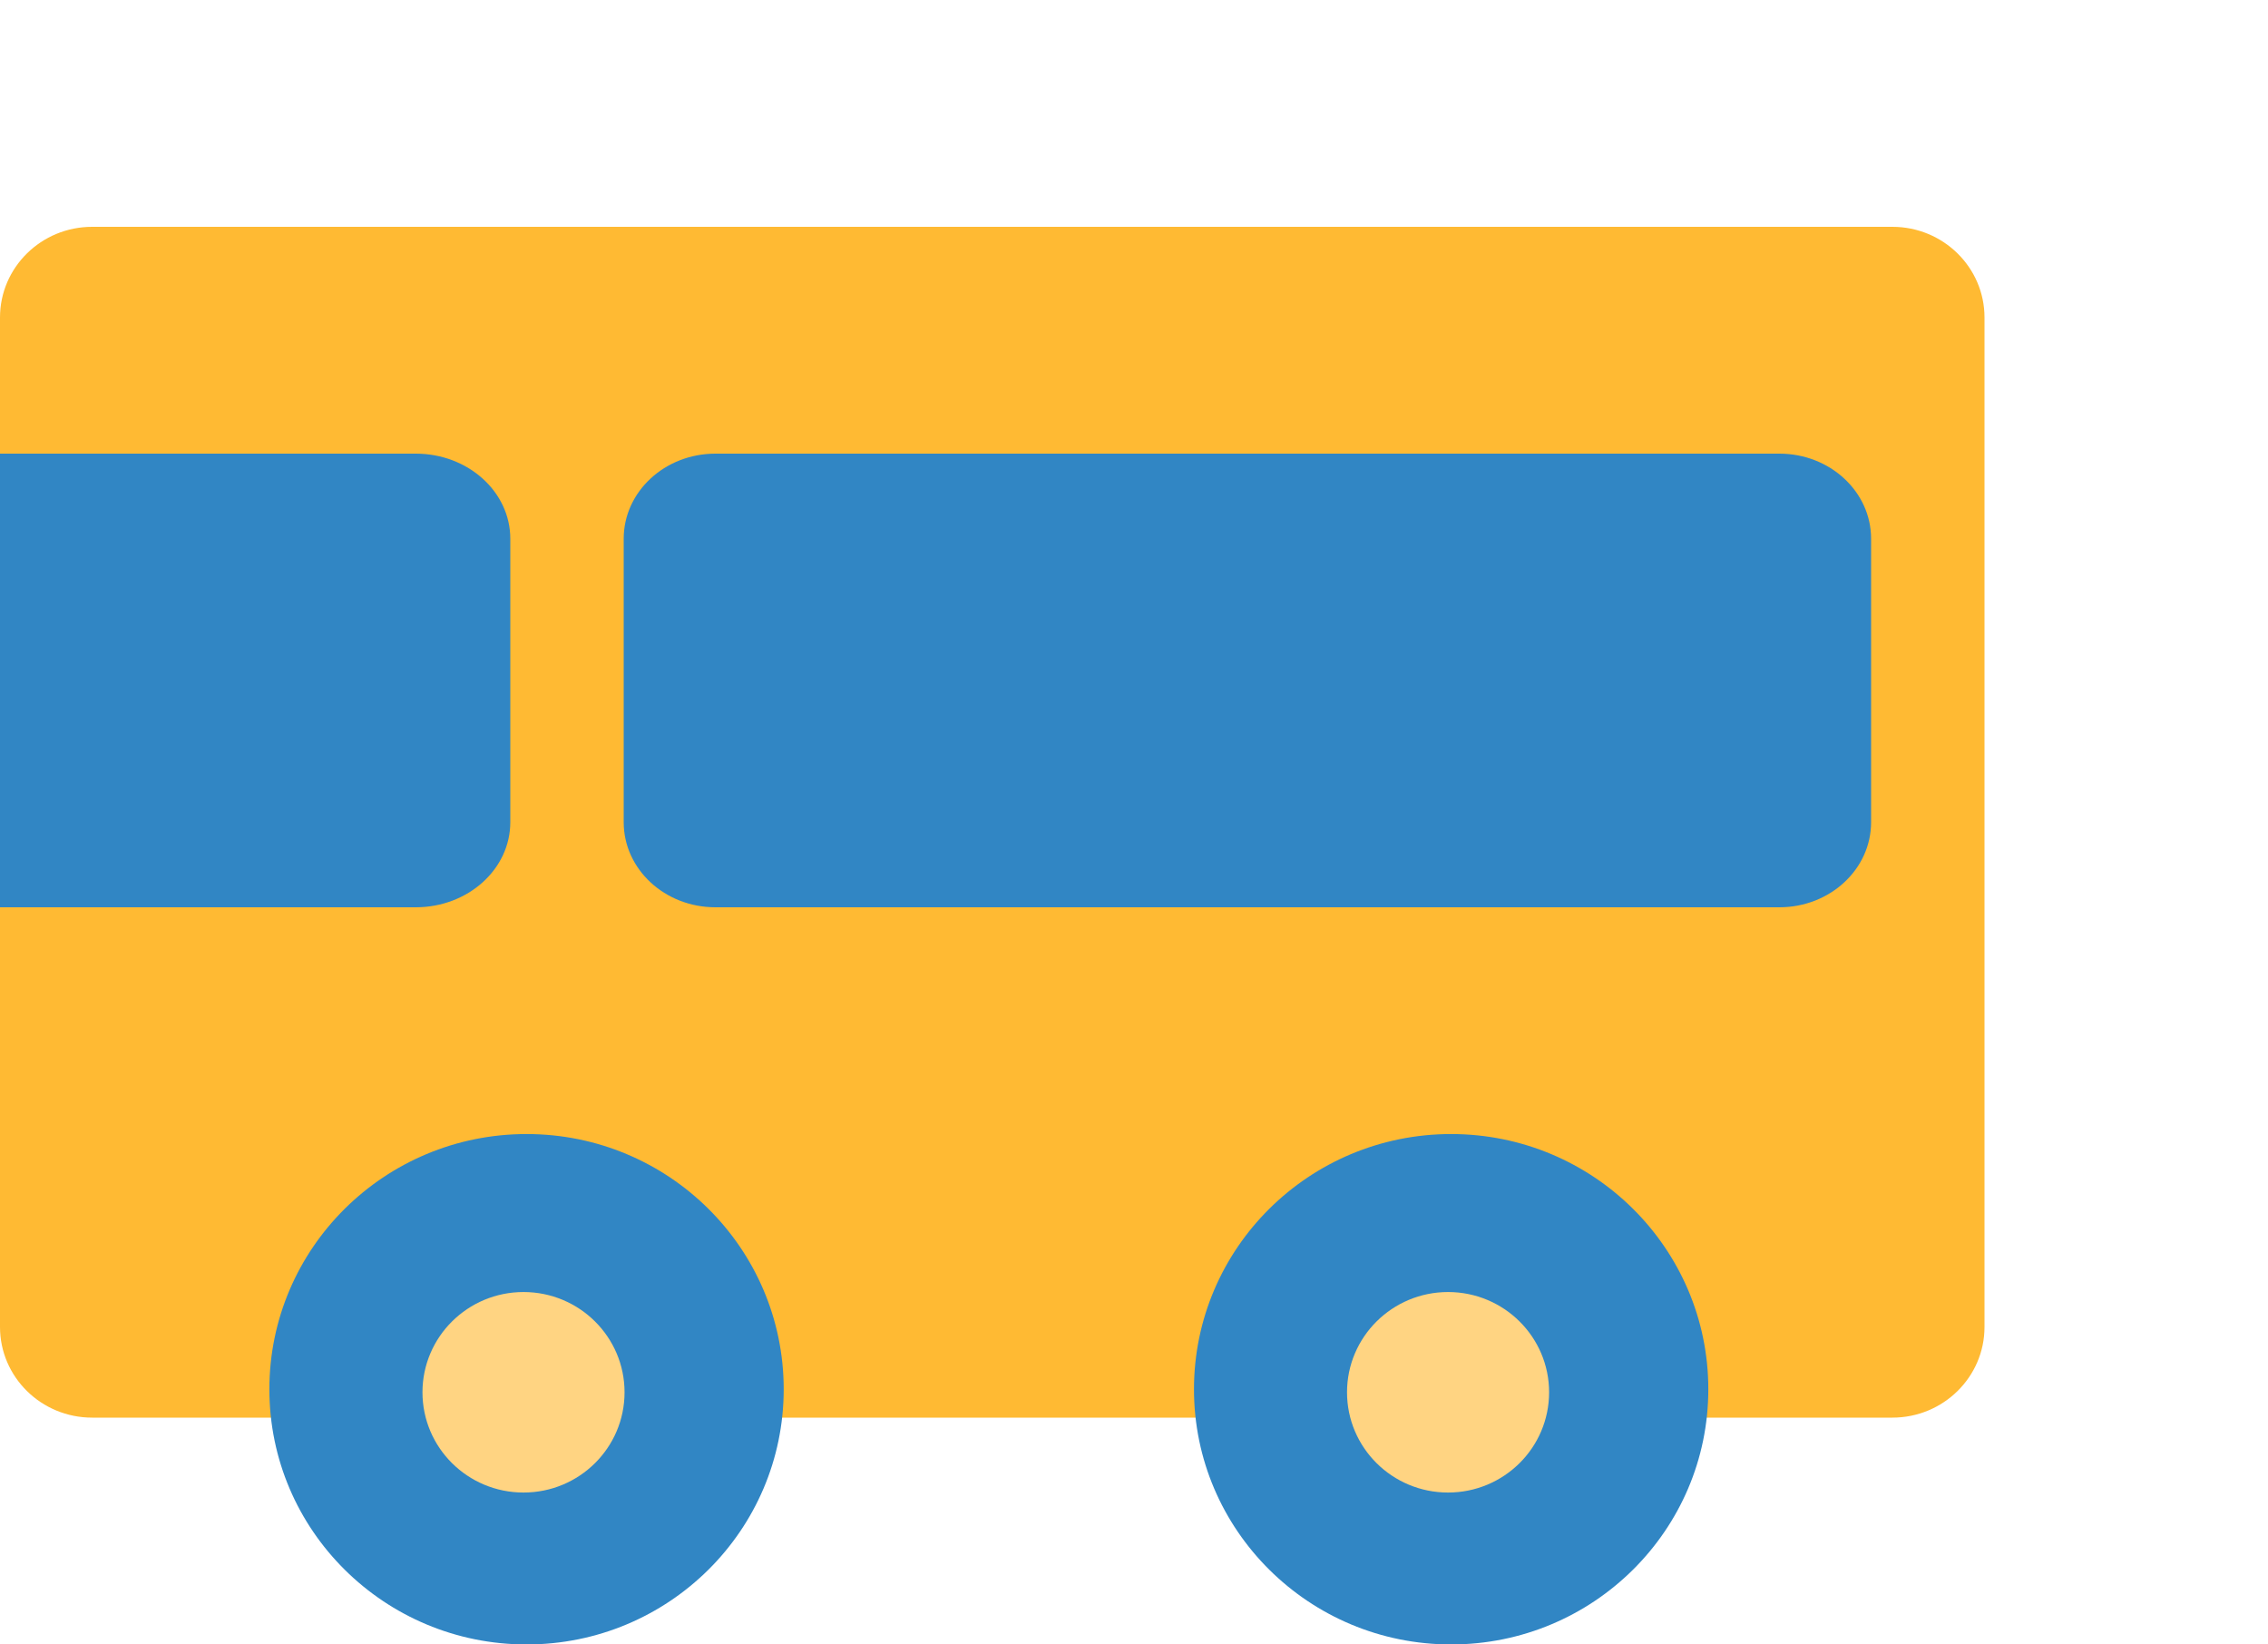 <svg width="40" height="29" viewBox="0 0 40 29" fill="none" xmlns="http://www.w3.org/2000/svg">
<g clip-path="url(#clip0_147_3656)">
<path d="M33.375 4H1.625C0.728 4 0 4.716 0 5.599V23.401C0 24.284 0.728 25 1.625 25H33.375C34.272 25 35 24.284 35 23.401V5.599C35 4.716 34.272 4 33.375 4Z" fill="#FFBA33"/>
<path d="M31.382 8H12.618C11.724 8 11 8.672 11 9.5V14.5C11 15.328 11.724 16 12.618 16H31.382C32.276 16 33 15.328 33 14.5V9.5C33 8.672 32.276 8 31.382 8Z" fill="#3186C4"/>
<path d="M9.287 29C11.792 29 13.822 26.985 13.822 24.5C13.822 22.014 11.792 19.999 9.287 19.999C6.782 19.999 4.751 22.014 4.751 24.5C4.751 26.985 6.782 29 9.287 29Z" fill="#3186C4"/>
<path d="M9.233 26.321C10.217 26.321 11.015 25.53 11.015 24.553C11.015 23.577 10.217 22.785 9.233 22.785C8.249 22.785 7.451 23.577 7.451 24.553C7.451 25.53 8.249 26.321 9.233 26.321Z" fill="#FFD482"/>
<path d="M25.593 29C28.098 29 30.129 26.985 30.129 24.5C30.129 22.014 28.098 19.999 25.593 19.999C23.088 19.999 21.058 22.014 21.058 24.5C21.058 26.985 23.088 29 25.593 29Z" fill="#3186C4"/>
<path d="M25.539 26.321C26.523 26.321 27.321 25.53 27.321 24.553C27.321 23.577 26.523 22.785 25.539 22.785C24.555 22.785 23.757 23.577 23.757 24.553C23.757 25.53 24.555 26.321 25.539 26.321Z" fill="#FFD482"/>
<path d="M7.333 8H0V16H7.333C8.253 16 9 15.328 9 14.5V9.5C9 8.672 8.253 8 7.333 8Z" fill="#3186C4"/>
</g>
<defs>
<clipPath id="clip0_147_3656">
<rect width="40" height="29" fill="white"/>
</clipPath>
</defs>
</svg>
